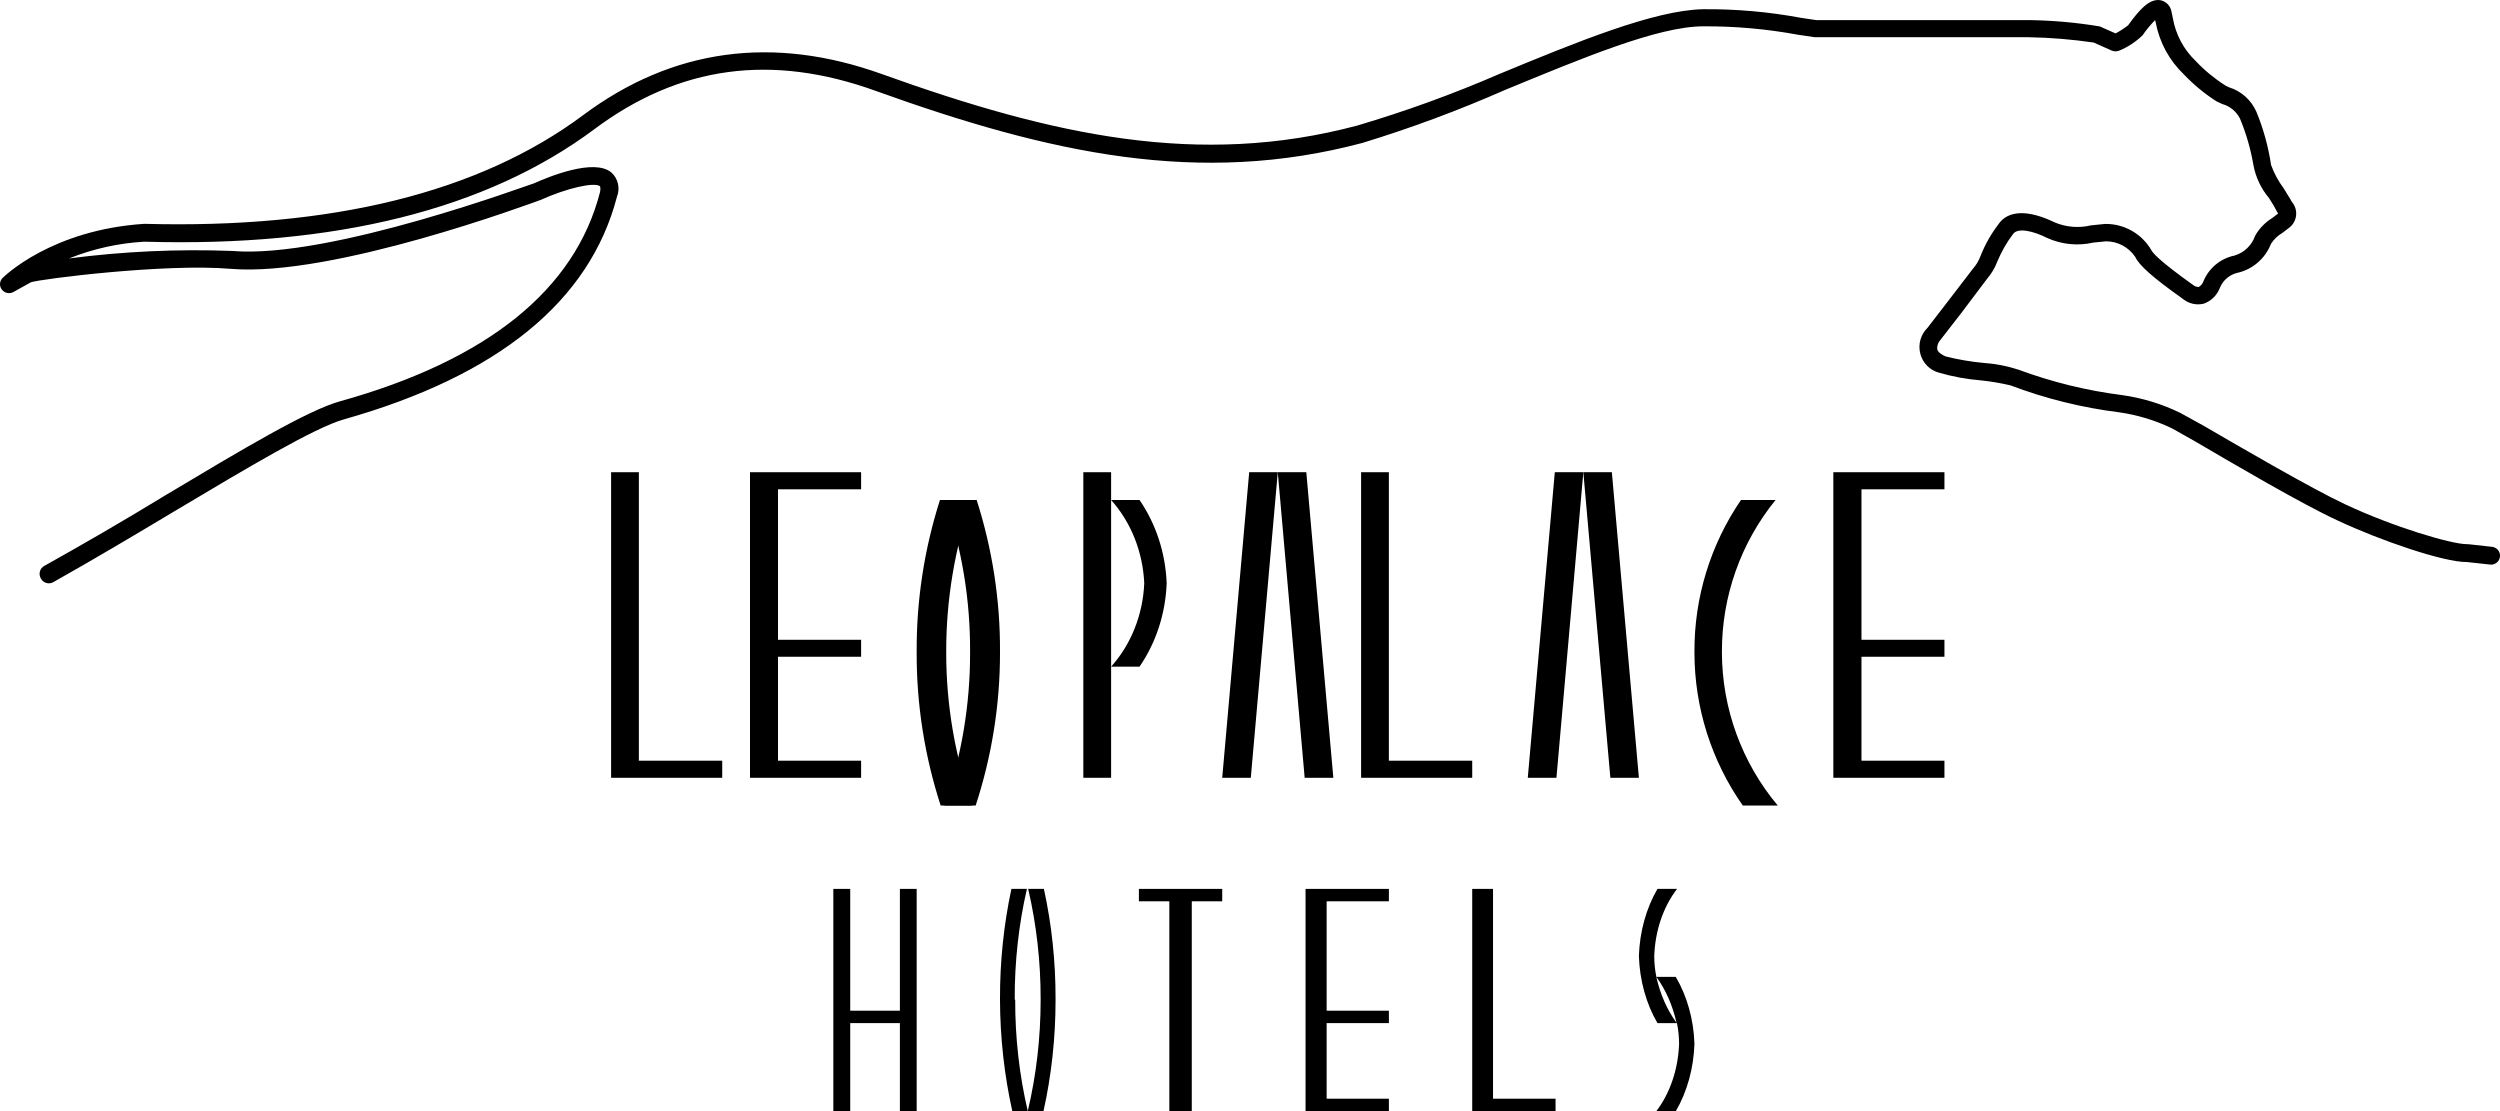 <svg width="90" height="40" viewBox="0 0 90 40" fill="none" xmlns="http://www.w3.org/2000/svg">
<path d="M76.612 0.911C76.47 1.022 76.319 1.12 76.16 1.203L75.595 0.952C74.758 0.812 73.913 0.736 73.065 0.724C72.568 0.724 70.765 0.724 68.998 0.724C67.322 0.724 65.591 0.724 65.383 0.724L64.836 0.642C63.677 0.426 62.5 0.322 61.321 0.332C59.559 0.359 56.712 1.532 53.965 2.668C52.305 3.387 50.605 4.004 48.872 4.517C43.165 6.041 37.901 4.877 31.751 2.668C27.82 1.254 24.205 1.756 21.01 4.133C17.26 6.935 11.933 8.24 5.195 8.058C1.87 8.272 0.162 9.938 0.089 10.011C-0.021 10.124 -0.03 10.302 0.067 10.426C0.166 10.553 0.341 10.59 0.482 10.513L1.111 10.162C1.458 10.043 5.954 9.477 8.304 9.678C11.973 9.988 19.149 7.309 19.47 7.195C20.405 6.771 21.413 6.543 21.602 6.707C21.602 6.707 21.63 6.785 21.602 6.912C20.699 10.435 17.536 12.973 12.24 14.447C11.074 14.771 8.697 16.19 5.941 17.838C4.518 18.709 3.004 19.585 1.599 20.37C1.52 20.412 1.461 20.484 1.437 20.571C1.413 20.657 1.426 20.75 1.472 20.827C1.514 20.905 1.586 20.964 1.671 20.988C1.756 21.012 1.848 21 1.924 20.954C3.338 20.16 4.834 19.271 6.275 18.408C8.878 16.856 11.336 15.387 12.389 15.095C17.938 13.525 21.236 10.837 22.212 7.077C22.331 6.776 22.252 6.432 22.014 6.214C21.395 5.68 19.727 6.374 19.23 6.598C19.176 6.598 11.883 9.336 8.358 9.034C6.396 8.96 4.431 9.05 2.484 9.304C3.35 8.957 4.265 8.753 5.195 8.701C12.068 8.902 17.531 7.538 21.399 4.649C24.458 2.367 27.775 1.911 31.548 3.28C37.806 5.53 43.179 6.707 49.044 5.146C50.798 4.61 52.52 3.97 54.2 3.23C56.911 2.116 59.676 0.948 61.316 0.948C62.457 0.941 63.596 1.042 64.719 1.249L65.333 1.34C65.582 1.34 67.168 1.34 69.007 1.34C70.747 1.34 72.55 1.34 73.033 1.34C73.817 1.354 74.598 1.418 75.374 1.532L76.02 1.82C76.109 1.858 76.211 1.858 76.3 1.82C76.608 1.69 76.89 1.505 77.132 1.272C77.266 1.076 77.417 0.893 77.583 0.724C77.592 0.753 77.6 0.782 77.606 0.811C77.741 1.527 78.097 2.182 78.623 2.682C78.974 3.051 79.368 3.376 79.797 3.65L80.001 3.745C80.276 3.821 80.507 4.01 80.638 4.266C80.861 4.8 81.023 5.359 81.121 5.931C81.201 6.373 81.394 6.785 81.682 7.127L81.858 7.41L81.962 7.602L82.012 7.688L81.795 7.853C81.542 8.009 81.332 8.227 81.185 8.487C81.065 8.836 80.783 9.104 80.43 9.203C79.937 9.307 79.525 9.648 79.328 10.116C79.298 10.206 79.237 10.282 79.156 10.331C79.078 10.332 79.002 10.304 78.943 10.253C77.701 9.368 77.484 9.085 77.448 9.003C77.099 8.408 76.46 8.048 75.776 8.062L75.274 8.113C74.84 8.217 74.385 8.18 73.973 8.008C73.033 7.551 72.287 7.551 71.935 8.085C71.673 8.431 71.458 8.812 71.298 9.217C71.237 9.385 71.145 9.54 71.027 9.673L70.091 10.892L69.387 11.805C69.143 12.044 69.045 12.398 69.13 12.73C69.215 13.063 69.47 13.325 69.798 13.415C70.293 13.559 70.802 13.652 71.316 13.694C71.672 13.731 72.025 13.791 72.373 13.872C73.638 14.351 74.955 14.678 76.296 14.844C76.955 14.938 77.597 15.134 78.198 15.424L79.007 15.88C80.362 16.674 82.893 18.162 84.162 18.741C85.694 19.462 87.985 20.243 88.803 20.233L89.648 20.325C89.761 20.337 89.872 20.287 89.939 20.195C90.006 20.102 90.019 19.98 89.973 19.875C89.927 19.77 89.829 19.698 89.716 19.686L88.853 19.59H88.808C88.247 19.59 86.169 18.974 84.429 18.157C83.186 17.573 80.674 16.108 79.323 15.323L78.496 14.867C77.832 14.542 77.121 14.325 76.39 14.223C75.121 14.062 73.873 13.755 72.672 13.311C72.259 13.175 71.831 13.092 71.397 13.064C70.94 13.021 70.487 12.943 70.042 12.831C69.915 12.777 69.762 12.685 69.739 12.567C69.73 12.45 69.77 12.334 69.847 12.247L70.588 11.293L71.533 10.039C71.689 9.857 71.813 9.651 71.899 9.427C72.045 9.07 72.236 8.734 72.468 8.428C72.635 8.181 73.205 8.318 73.693 8.564C74.216 8.802 74.801 8.861 75.36 8.733L75.812 8.688C76.235 8.685 76.632 8.896 76.869 9.249C77.01 9.555 77.502 9.993 78.582 10.759C78.792 10.932 79.069 10.996 79.332 10.933C79.604 10.838 79.819 10.626 79.919 10.353C80.031 10.088 80.261 9.892 80.538 9.824C81.091 9.703 81.547 9.311 81.754 8.779C81.859 8.615 82.002 8.479 82.17 8.382L82.409 8.199C82.551 8.092 82.642 7.93 82.66 7.753C82.678 7.575 82.621 7.398 82.504 7.264L82.445 7.159L82.21 6.776C82.019 6.52 81.866 6.237 81.758 5.936C81.66 5.279 81.483 4.637 81.23 4.024C81.044 3.6 80.684 3.278 80.245 3.143L80.114 3.079C79.722 2.83 79.362 2.533 79.043 2.194C78.611 1.781 78.323 1.238 78.221 0.647L78.171 0.405C78.131 0.205 77.976 0.048 77.778 0.008C77.366 -0.065 76.991 0.387 76.612 0.911Z" fill="black"/>
<path fill-rule="evenodd" clip-rule="evenodd" d="M44 28H45.029L46 17H44.971L44 28Z" fill="black"/>
<path fill-rule="evenodd" clip-rule="evenodd" d="M47.027 17H46L46.968 28H48L47.027 17Z" fill="black"/>
<path fill-rule="evenodd" clip-rule="evenodd" d="M22.999 27.385V17H22V28H22.295H22.999H26V27.385H22.999Z" fill="black"/>
<path fill-rule="evenodd" clip-rule="evenodd" d="M55 28H56.032L57 17H55.973L55 28Z" fill="black"/>
<path fill-rule="evenodd" clip-rule="evenodd" d="M58.027 17H57L57.973 28H59L58.027 17Z" fill="black"/>
<path fill-rule="evenodd" clip-rule="evenodd" d="M49.999 27.385V17H49V28H49.291H49.999H53V27.385H49.999Z" fill="black"/>
<path fill-rule="evenodd" clip-rule="evenodd" d="M31 17.615V17H28.008H27.238H27V28H27.238H28.008H31V27.385H28.008V23.643H31V23.032H28.008V17.615H31Z" fill="black"/>
<path fill-rule="evenodd" clip-rule="evenodd" d="M70 17.615V17H67.013H66.238H66V28H66.238H67.013H70V27.385H67.013V23.643H70V23.032H67.013V17.615H70Z" fill="black"/>
<path fill-rule="evenodd" clip-rule="evenodd" d="M61.989 23.495V23.453C61.986 21.467 62.668 19.541 63.92 18H62.675C61.575 19.609 60.99 21.517 61 23.467V23.509C61.004 25.475 61.612 27.392 62.741 29H64C62.707 27.457 61.995 25.509 61.989 23.495Z" fill="black"/>
<path fill-rule="evenodd" clip-rule="evenodd" d="M34.064 23.446C34.062 21.599 34.367 19.762 34.969 18H33.838C33.273 19.773 32.991 21.612 33 23.46V23.502C32.995 25.364 33.286 27.216 33.864 29H35C34.377 27.219 34.061 25.359 34.064 23.488V23.446Z" fill="black"/>
<path fill-rule="evenodd" clip-rule="evenodd" d="M35.16 18H34.026C34.63 19.767 34.932 21.608 34.923 23.46V23.502C34.927 25.368 34.615 27.222 34 29H35.124C35.708 27.212 36.003 25.355 36 23.488V23.446C36.008 21.603 35.725 19.768 35.16 18V18Z" fill="black"/>
<rect x="39" y="17" width="1" height="11" fill="black"/>
<path fill-rule="evenodd" clip-rule="evenodd" d="M41.023 18H40C40.718 18.802 41.144 19.871 41.193 21C41.145 22.13 40.719 23.199 40 24H41.023C41.618 23.135 41.959 22.087 42 21C41.959 19.913 41.618 18.866 41.023 18Z" fill="black"/>
<path fill-rule="evenodd" clip-rule="evenodd" d="M44 32H42.904H42.096H41V32.447H42.096V40H42.904V32.447H44V32Z" fill="black"/>
<path fill-rule="evenodd" clip-rule="evenodd" d="M32.396 32V36.385H30.608V32H30V40H30.608V36.832H32.396V40H33V32H32.396Z" fill="black"/>
<path fill-rule="evenodd" clip-rule="evenodd" d="M50 32.447V32H47.759H47.182H47V40H47.182H47.759H50V39.553H47.759V36.832H50V36.385H47.759V32.447H50Z" fill="black"/>
<path fill-rule="evenodd" clip-rule="evenodd" d="M53.749 39.553V32H53V40H53.219H53.749H56V39.553H53.749Z" fill="black"/>
<path fill-rule="evenodd" clip-rule="evenodd" d="M36.53 35.971C36.525 34.625 36.673 33.285 36.969 32H36.411C36.134 33.29 35.996 34.627 36 35.971V36C36.005 37.355 36.154 38.703 36.443 40H37C36.697 38.707 36.544 37.358 36.547 36L36.53 35.971Z" fill="black"/>
<path fill-rule="evenodd" clip-rule="evenodd" d="M37.58 32H37.014C37.314 33.285 37.465 34.625 37.463 35.971V36C37.463 37.357 37.307 38.706 37 40H37.566C37.854 38.702 38.001 37.354 38 36V35.971C38.004 34.627 37.863 33.29 37.58 32V32Z" fill="black"/>
<path fill-rule="evenodd" clip-rule="evenodd" d="M59.629 35.168H60.327C60.736 35.86 60.97 36.698 61 37.57C60.973 38.45 60.739 39.298 60.331 40H59.629C60.122 39.354 60.413 38.493 60.447 37.584C60.447 37.33 60.421 37.077 60.371 36.832H59.669C59.261 36.135 59.028 35.291 59 34.416C59.029 33.541 59.262 32.698 59.669 32H60.374C59.878 32.644 59.585 33.505 59.553 34.416C59.553 34.67 59.579 34.923 59.629 35.168ZM59.629 35.168V35.173C59.767 35.79 60.016 36.356 60.356 36.823C60.218 36.204 59.969 35.637 59.629 35.168Z" fill="black"/>
</svg>
